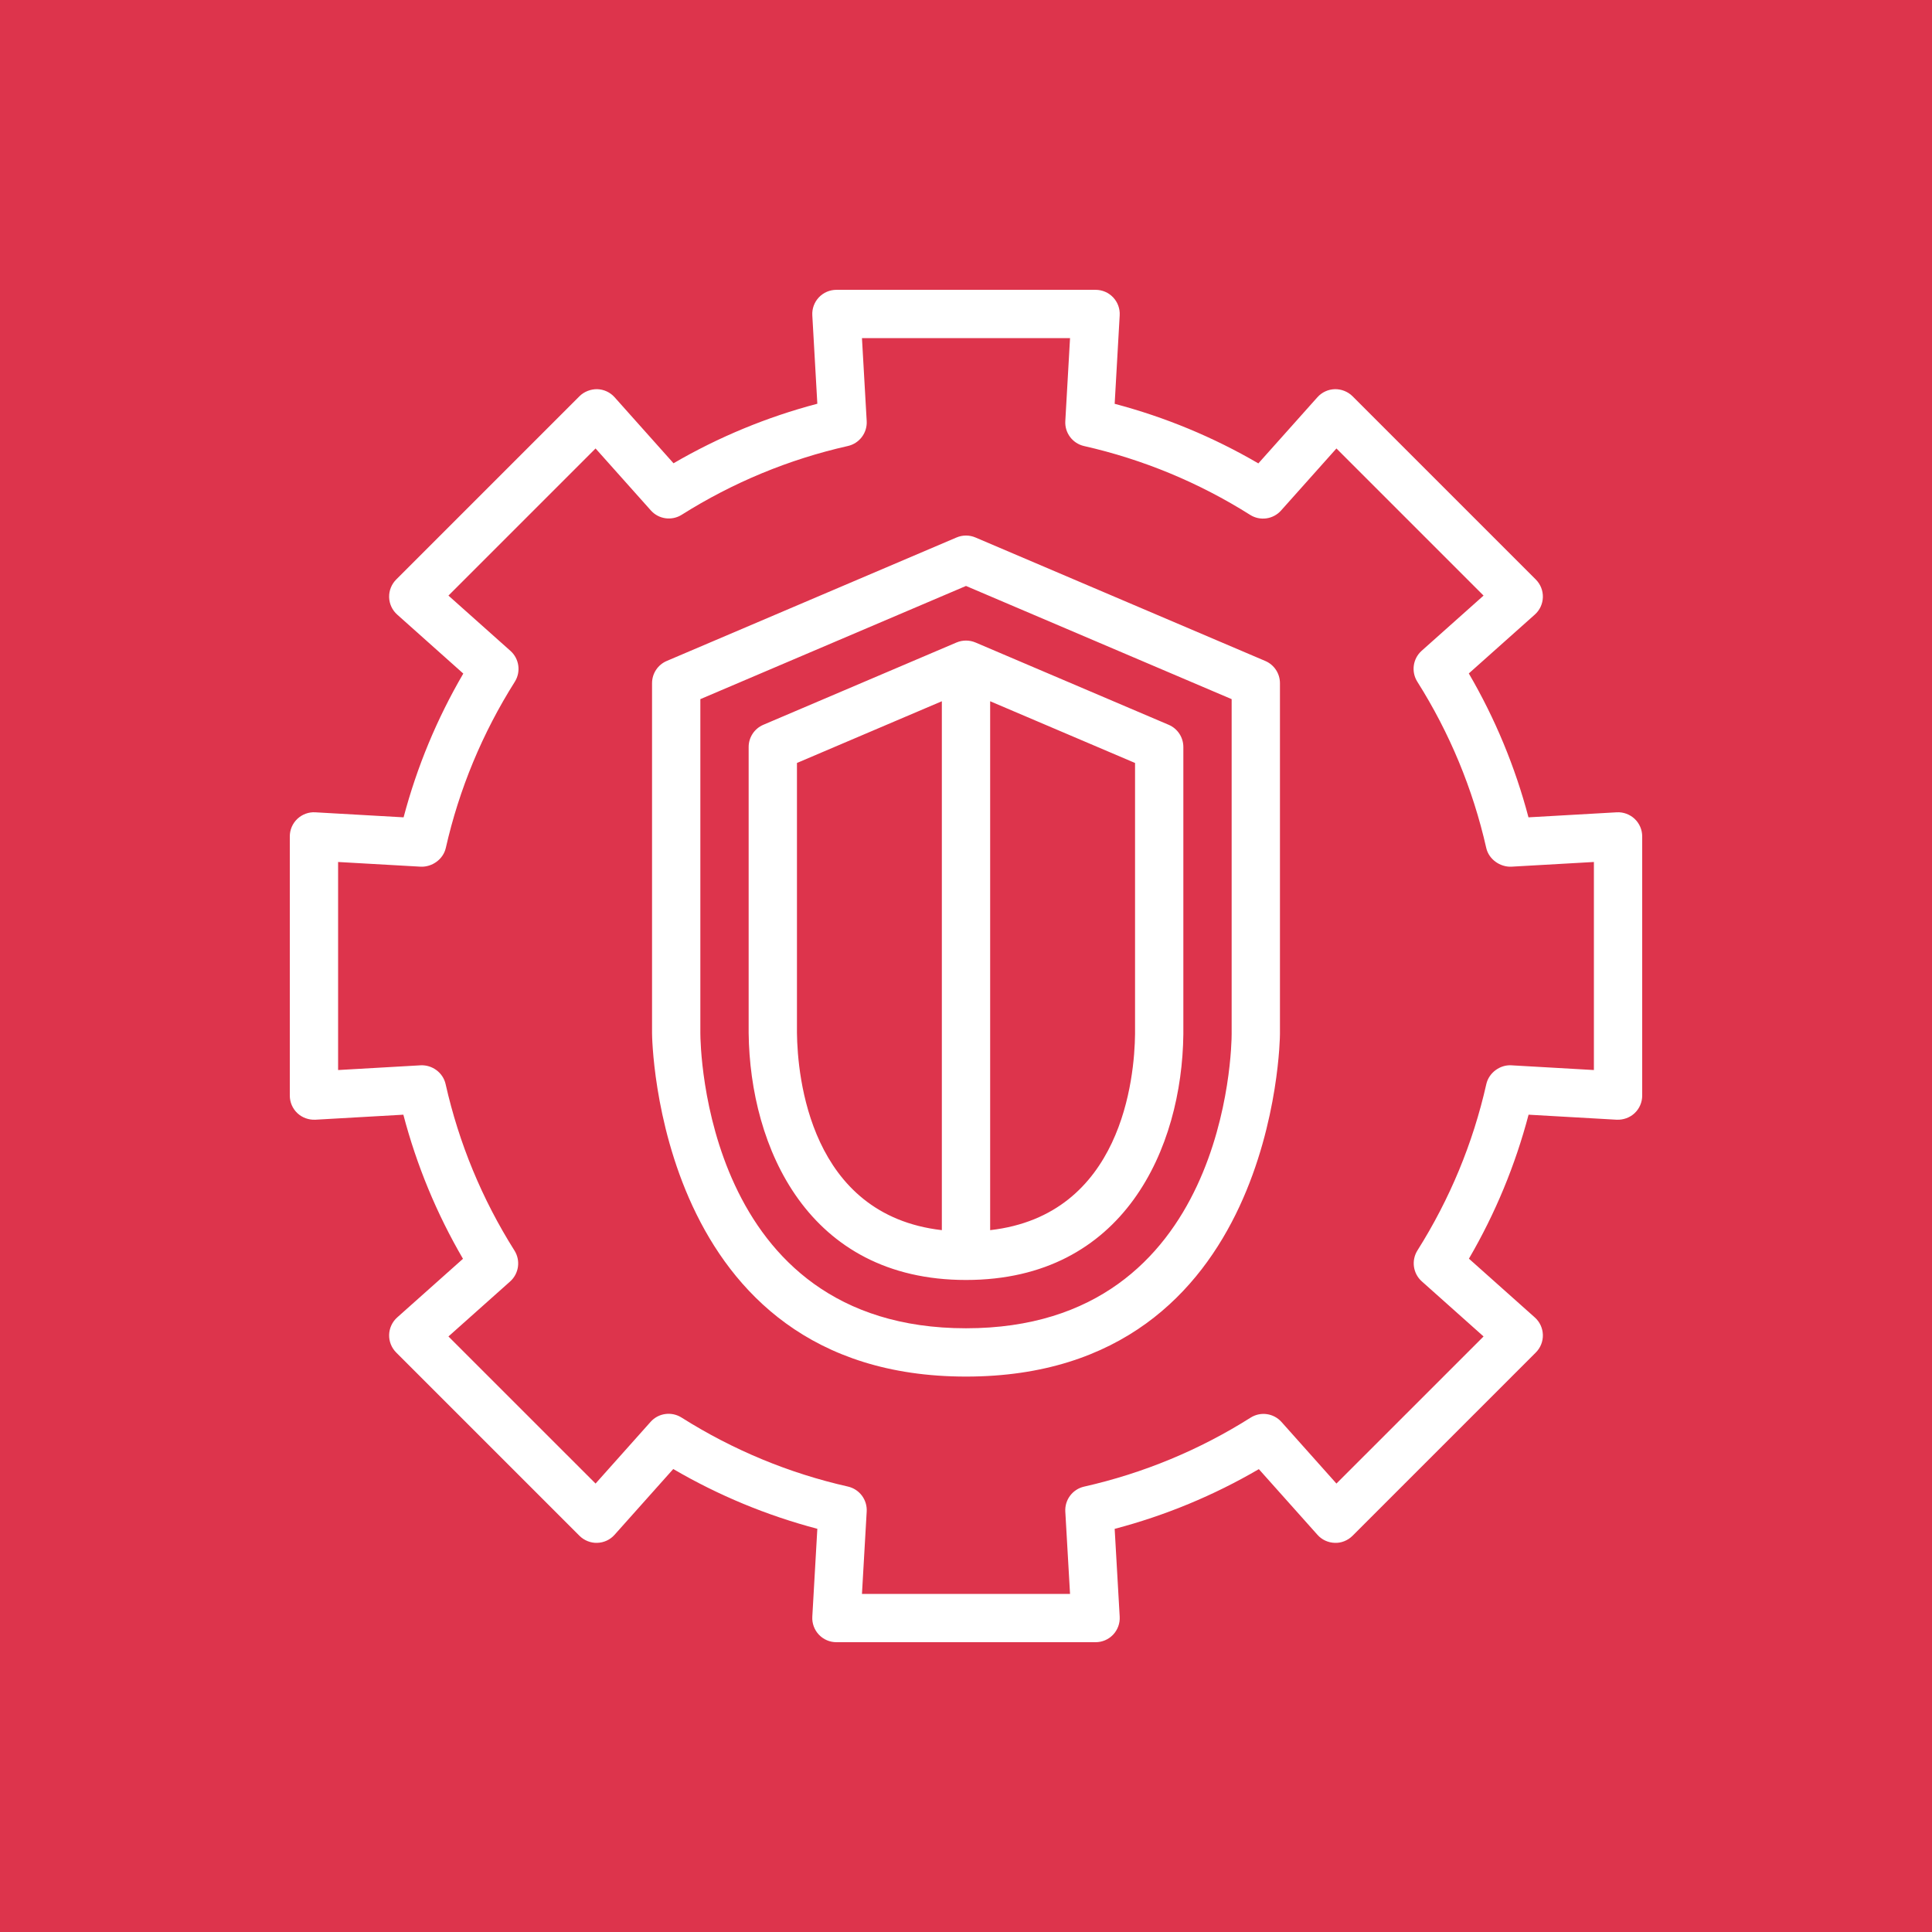 <svg height="80" viewBox="0 0 80 80" width="80" xmlns="http://www.w3.org/2000/svg"><g fill="none" fill-rule="evenodd"><path d="m0 0h80v80h-80z" fill="#dd344c"/><path d="m47 42.815c-.021 1.814-.538 7.501-6 8.123v-21.901l6 2.556zm-14-.049v-11.173l6-2.556v21.901c-5.463-.627-5.979-6.355-6-8.172zm6.608-16.162-8 3.408c-.369.157-.608.519-.608.92v11.845c.054 4.716 2.443 10.224 9 10.224 6.556 0 8.945-5.475 9-10.174v-11.895c0-.401-.239-.763-.608-.92l-8-3.408c-.25-.106-.534-.106-.784 0zm11.392 16.221c-.001.497-.157 12.176-11 12.176s-10.999-11.715-11-12.213v-13.838l11-4.687 11 4.687zm1.392-15.456-12-5.113c-.25-.107-.534-.107-.784 0l-12 5.113c-.369.157-.608.519-.608.92v14.499c0 .142.148 14.213 13 14.213s13-14.033 13-14.174v-14.538c0-.401-.239-.763-.608-.92zm13.608 16.939-3.423-.196c-.458-.027-.924.301-1.032.779-.551 2.444-1.51 4.76-2.852 6.887-.26.414-.184.955.18 1.28l2.558 2.282-6.092 6.091-2.275-2.55c-.327-.366-.868-.44-1.28-.179-2.123 1.342-4.443 2.302-6.894 2.856-.477.108-.806.545-.778 1.033l.196 3.409h-8.616l.196-3.412c.028-.488-.301-.925-.778-1.033-2.443-.552-4.761-1.514-6.89-2.858-.413-.26-.955-.187-1.281.18l-2.278 2.554-6.092-6.091 2.554-2.277c.364-.326.44-.867.18-1.28-1.341-2.125-2.3-4.444-2.851-6.891-.107-.478-.556-.803-1.032-.78l-3.42.196v-8.615l3.428.195c.461.016.923-.3 1.032-.777.553-2.44 1.515-4.754 2.856-6.879.261-.413.185-.955-.179-1.28l-2.568-2.29 6.092-6.092 2.289 2.565c.325.366.867.44 1.279.18 2.123-1.338 4.437-2.296 6.88-2.847.478-.108.807-.545.779-1.032l-.196-3.435h8.616l-.196 3.437c-.028.488.301.924.778 1.032 2.441.553 4.755 1.512 6.876 2.85.41.26.954.185 1.279-.18l2.294-2.57 6.092 6.092-2.564 2.286c-.364.325-.44.867-.179 1.28 1.34 2.122 2.3 4.437 2.854 6.882.107.478.577.794 1.032.778l3.426-.195zm1.687-10.401c-.2-.188-.473-.288-.744-.271l-3.652.208c-.552-2.091-1.38-4.089-2.471-5.958l2.733-2.437c.205-.183.326-.442.334-.717.008-.275-.099-.542-.293-.736l-7.589-7.589c-.194-.195-.473-.299-.735-.292-.276.008-.535.128-.718.333l-2.446 2.74c-1.867-1.089-3.862-1.916-5.95-2.467l.208-3.664c.016-.274-.082-.543-.271-.743s-.451-.313-.727-.313h-10.732c-.276 0-.538.113-.727.313s-.287.469-.271.743l.208 3.661c-2.089.55-4.086 1.377-5.955 2.465l-2.441-2.735c-.183-.205-.442-.325-.718-.333-.258-.005-.541.097-.735.292l-7.589 7.589c-.194.194-.301.461-.293.736.008.275.129.534.334.717l2.737 2.442c-1.092 1.87-1.921 3.866-2.472 5.953l-3.655-.208c-.272-.018-.544.083-.744.271-.2.189-.313.452-.313.727v10.732c0 .275.113.538.313.727s.473.284.744.272l3.645-.208c.55 2.094 1.377 4.095 2.469 5.967l-2.724 2.428c-.205.183-.326.443-.334.718s.099.541.293.735l7.589 7.589c.194.195.474.303.735.292.276-.008.536-.128.718-.334l2.43-2.723c1.874 1.094 3.875 1.924 5.966 2.475l-.208 3.639c-.016.275.082.543.271.744.189.2.451.313.727.313h10.732c.276 0 .538-.113.727-.313.189-.201.287-.47.271-.744l-.208-3.636c2.097-.552 4.099-1.381 5.97-2.473l2.426 2.718c.182.206.442.326.718.334.265.013.541-.097.735-.292l7.589-7.589c.194-.194.301-.46.293-.735s-.129-.535-.334-.718l-2.728-2.433c1.092-1.872 1.92-3.872 2.47-5.962l3.648.208c.27.011.544-.083.744-.272s.313-.452.313-.727v-10.732c0-.275-.113-.538-.313-.727z" fill="#fff"/></g></svg>